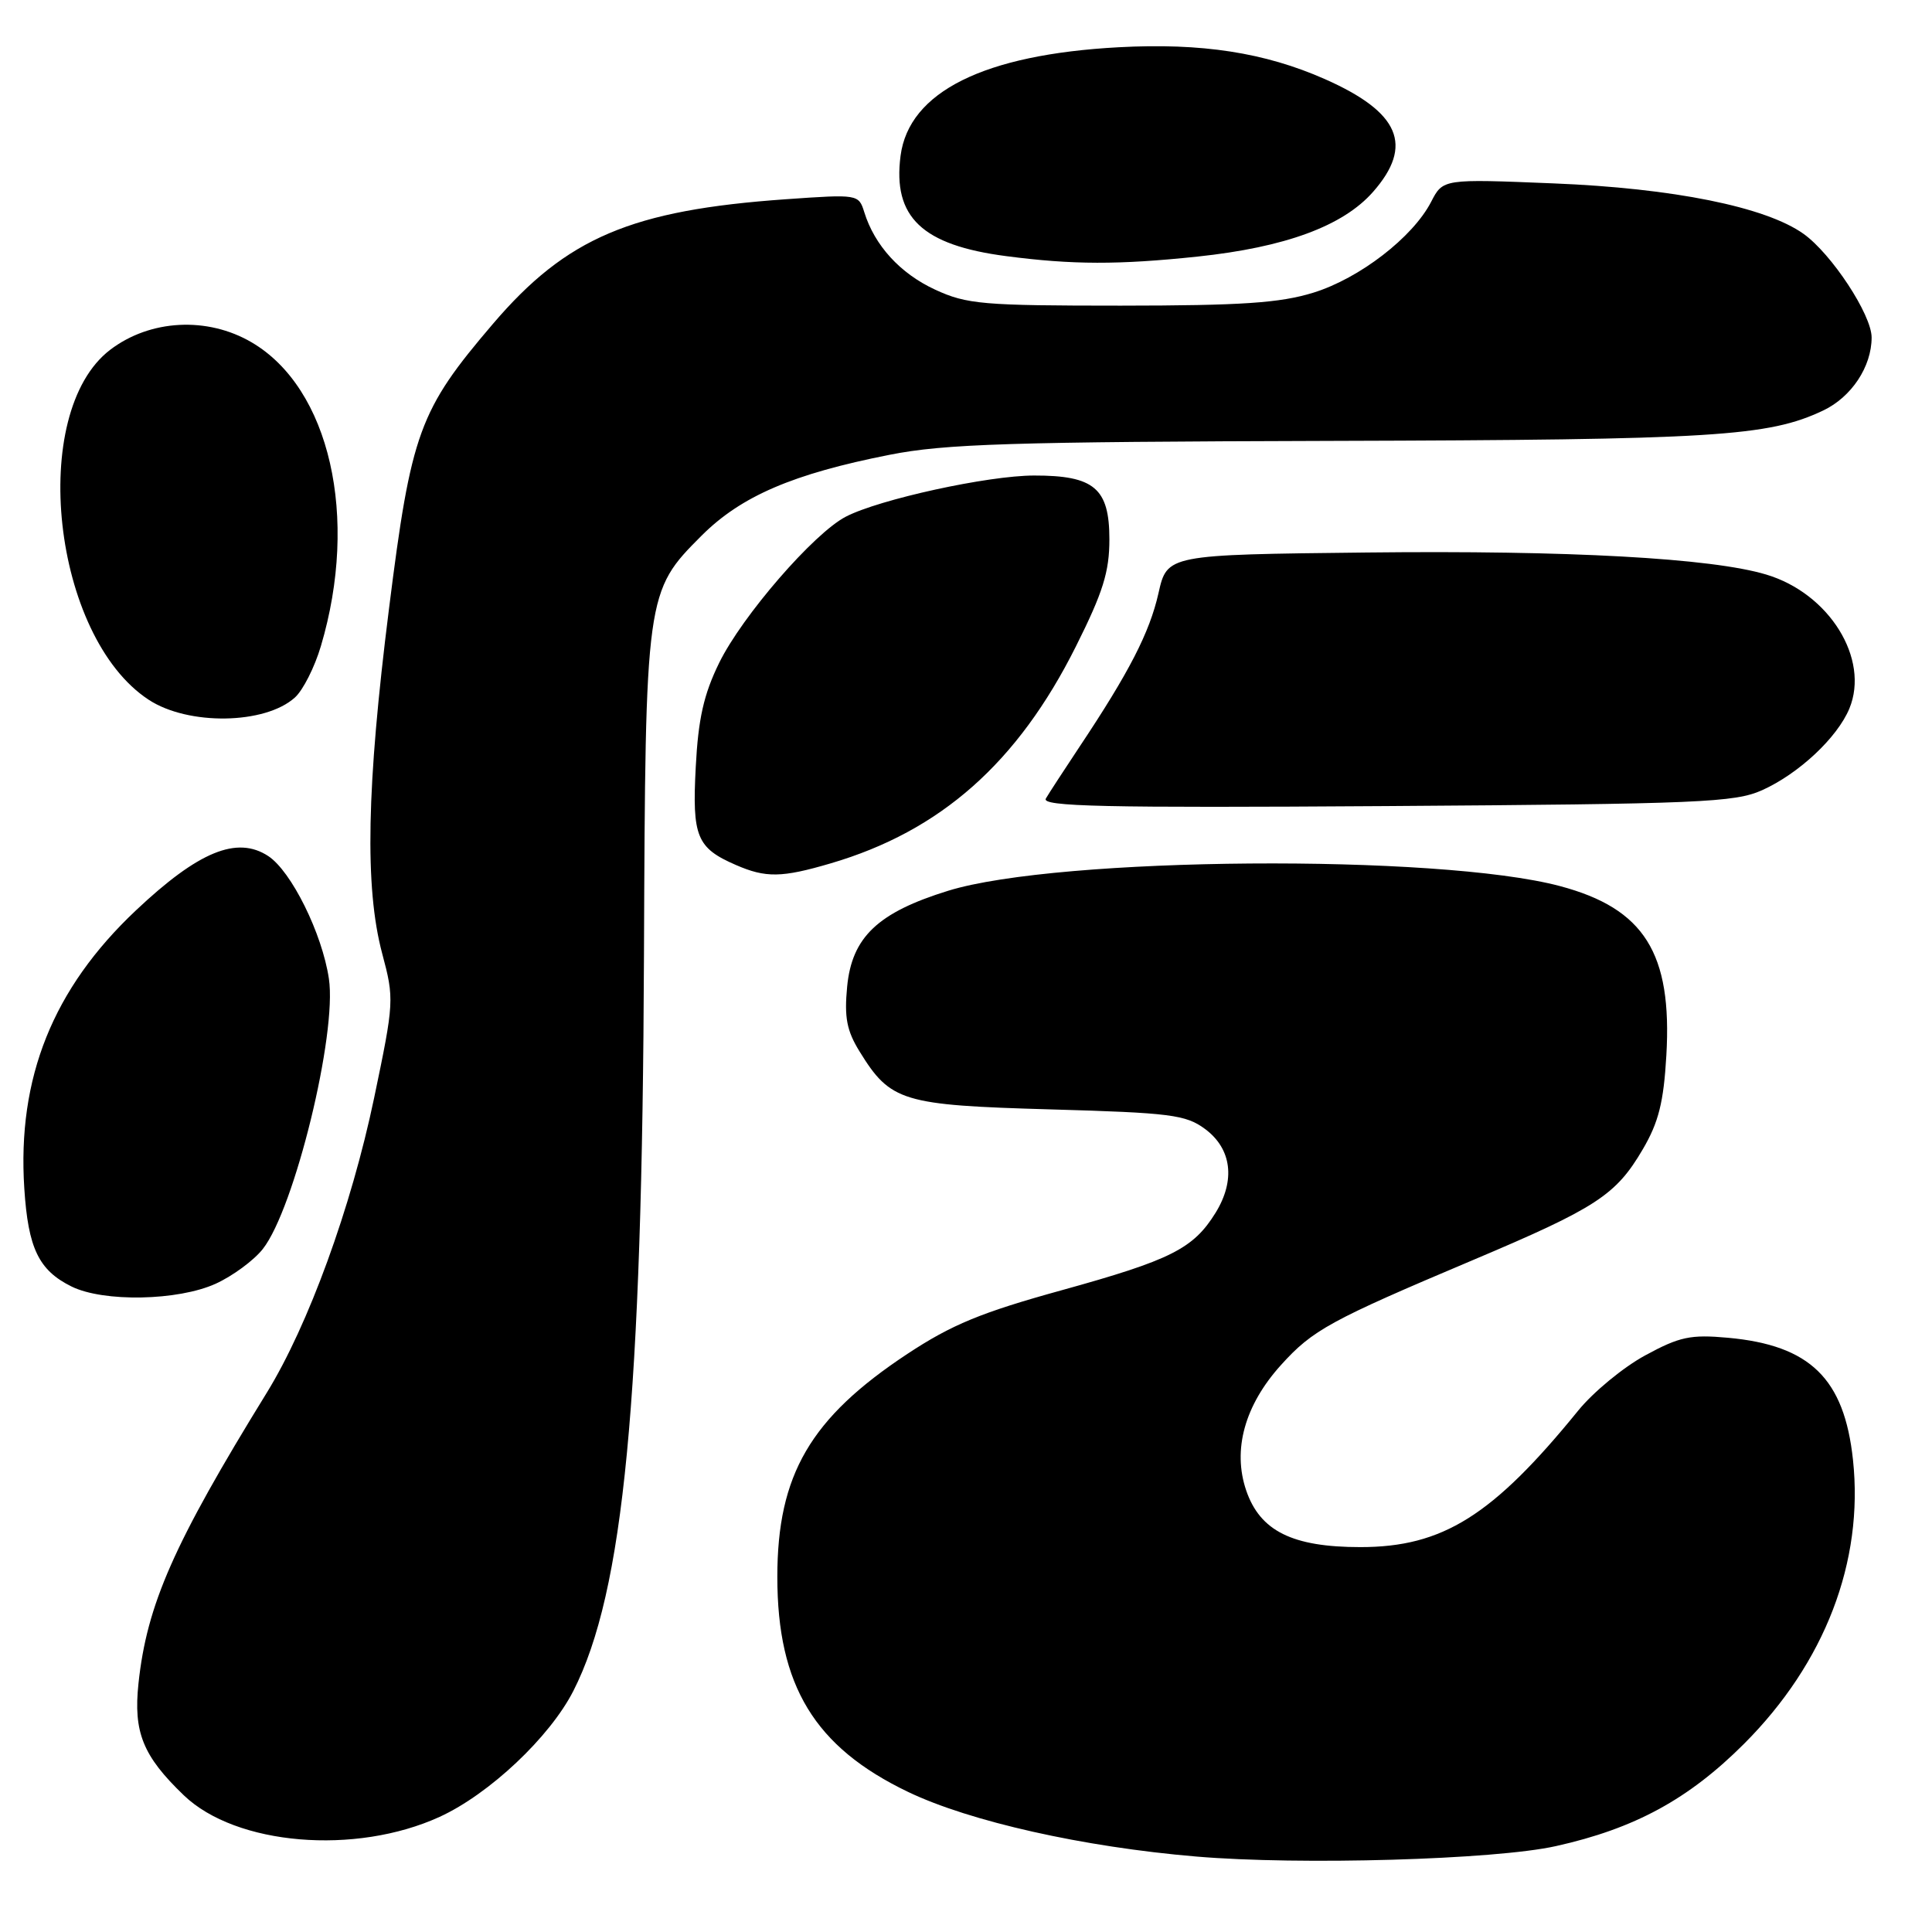 <?xml version="1.0" encoding="UTF-8" standalone="no"?>
<!DOCTYPE svg PUBLIC "-//W3C//DTD SVG 1.1//EN" "http://www.w3.org/Graphics/SVG/1.1/DTD/svg11.dtd" >
<svg xmlns="http://www.w3.org/2000/svg" xmlns:xlink="http://www.w3.org/1999/xlink" version="1.1" viewBox="0 0 256 256">
 <g >
 <path fill="currentColor"
d=" M 206.16 244.62 C 216.59 242.30 223.73 238.42 231.08 231.08 C 241.82 220.34 246.97 206.92 245.53 193.44 C 244.38 182.67 239.85 178.25 228.96 177.26 C 224.00 176.81 222.55 177.12 217.99 179.60 C 215.10 181.17 211.11 184.46 209.12 186.91 C 197.79 200.85 191.16 205.00 180.26 205.00 C 171.25 205.00 166.97 202.87 165.13 197.50 C 163.29 192.11 164.93 186.19 169.74 180.87 C 173.94 176.22 176.23 174.97 195.09 167.00 C 211.54 160.05 214.11 158.37 217.67 152.30 C 219.78 148.71 220.44 146.05 220.80 139.85 C 221.59 126.29 217.87 120.38 206.70 117.41 C 190.63 113.13 140.26 113.51 125.64 118.03 C 116.32 120.91 112.88 124.17 112.25 130.75 C 111.86 134.82 112.20 136.58 113.90 139.33 C 118.00 145.98 119.55 146.44 139.18 147.00 C 155.12 147.45 157.13 147.71 159.68 149.60 C 163.21 152.22 163.73 156.39 161.07 160.70 C 158.12 165.46 155.17 166.95 140.69 170.96 C 130.01 173.91 126.11 175.52 120.23 179.40 C 107.38 187.89 103.00 195.40 103.00 208.95 C 103.00 223.36 107.95 231.51 120.33 237.44 C 128.51 241.36 143.54 244.74 158.50 246.00 C 172.26 247.17 198.10 246.42 206.16 244.62 Z  M 58.26 240.74 C 64.83 237.73 72.85 230.18 75.97 224.06 C 82.66 210.94 85.10 185.55 85.33 126.50 C 85.52 78.67 85.56 78.38 92.97 70.97 C 98.21 65.74 105.06 62.79 117.89 60.26 C 125.23 58.81 133.89 58.54 176.50 58.42 C 227.18 58.28 234.32 57.84 241.59 54.39 C 245.33 52.61 248.00 48.59 248.00 44.72 C 248.00 41.70 242.69 33.63 238.97 30.98 C 233.95 27.41 221.72 24.94 205.85 24.30 C 191.20 23.70 191.20 23.70 189.63 26.75 C 187.20 31.45 180.14 36.89 174.03 38.78 C 169.60 40.15 164.54 40.49 148.50 40.50 C 130.21 40.50 128.11 40.32 123.91 38.38 C 119.28 36.24 115.89 32.53 114.52 28.11 C 113.78 25.74 113.69 25.73 104.14 26.40 C 83.66 27.84 75.07 31.49 65.32 42.91 C 55.54 54.36 54.48 57.26 51.54 80.69 C 48.57 104.27 48.31 117.59 50.64 126.34 C 52.25 132.37 52.23 132.77 49.57 145.50 C 46.53 160.02 40.85 175.62 35.34 184.56 C 23.01 204.57 19.46 212.62 18.35 223.06 C 17.66 229.53 18.93 232.68 24.36 237.89 C 31.26 244.52 47.09 245.85 58.26 240.74 Z  M 28.58 170.10 C 30.82 169.08 33.64 167.01 34.83 165.49 C 39.02 160.16 44.68 137.00 43.58 129.68 C 42.68 123.67 38.60 115.44 35.54 113.43 C 31.40 110.72 26.29 112.82 18.00 120.64 C 7.01 131.00 2.27 142.81 3.22 157.47 C 3.73 165.41 5.13 168.32 9.48 170.47 C 13.72 172.56 23.59 172.37 28.58 170.10 Z  M 110.07 114.40 C 124.62 110.13 134.84 101.09 142.56 85.66 C 146.15 78.49 147.00 75.78 147.00 71.46 C 147.00 64.70 144.99 63.00 137.03 63.01 C 130.92 63.01 116.52 66.16 112.08 68.46 C 107.84 70.65 98.33 81.63 95.29 87.84 C 93.25 92.01 92.52 95.24 92.19 101.64 C 91.70 110.86 92.32 112.36 97.50 114.61 C 101.47 116.34 103.58 116.31 110.07 114.40 Z  M 233.50 104.70 C 238.36 102.51 243.45 97.74 245.05 93.89 C 247.77 87.30 242.40 78.63 234.03 76.13 C 226.78 73.95 207.89 72.91 181.08 73.21 C 154.65 73.50 154.65 73.50 153.50 78.62 C 152.33 83.81 149.61 89.10 143.01 99.00 C 141.00 102.03 139.00 105.09 138.58 105.81 C 137.95 106.87 146.15 107.06 183.66 106.81 C 225.26 106.53 229.87 106.33 233.50 104.70 Z  M 39.08 92.42 C 40.15 91.46 41.70 88.39 42.52 85.61 C 47.60 68.51 43.70 51.43 33.34 45.36 C 27.47 41.92 19.89 42.32 14.60 46.35 C 3.68 54.69 6.94 84.36 19.70 92.72 C 24.94 96.16 35.13 96.00 39.08 92.42 Z  M 158.67 34.00 C 170.30 32.77 177.96 29.95 181.94 25.42 C 187.35 19.26 185.47 14.87 175.55 10.48 C 167.59 6.96 159.22 5.67 148.24 6.26 C 130.39 7.22 120.44 12.17 119.33 20.64 C 118.27 28.77 122.18 32.49 133.34 33.94 C 142.12 35.09 148.21 35.10 158.67 34.00 Z "/>
</g>
</svg>